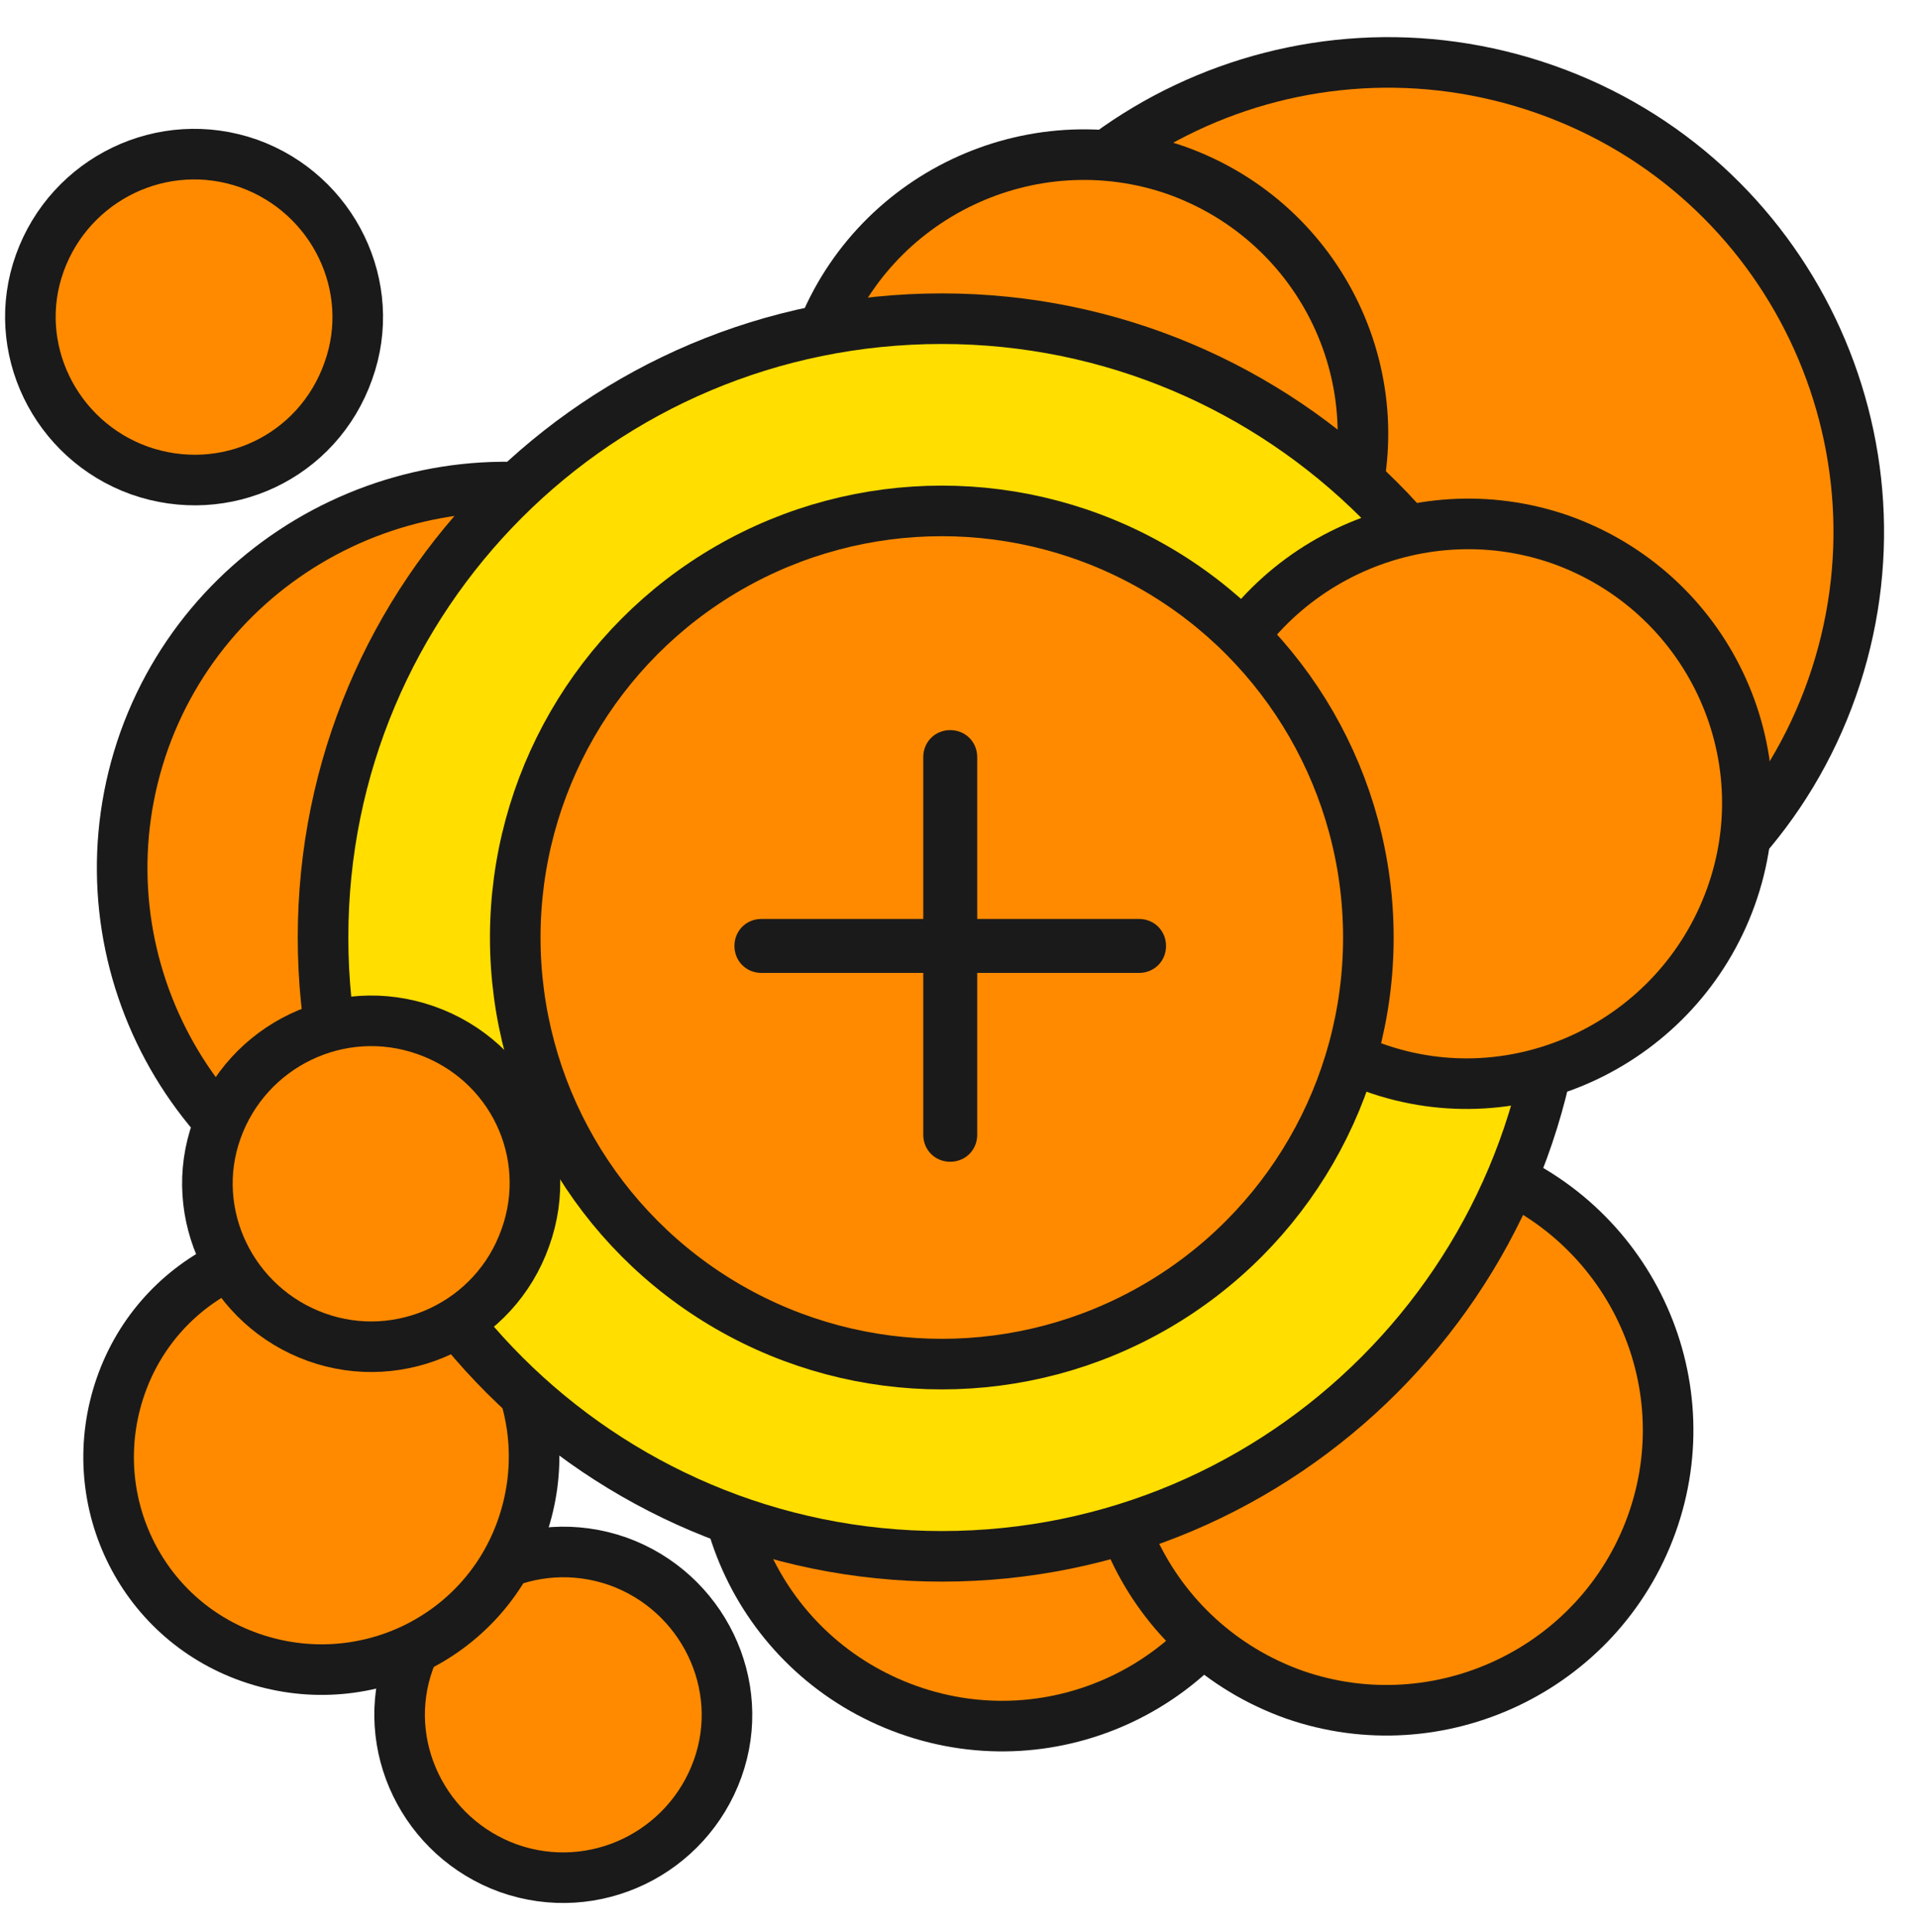 <?xml version="1.0" encoding="utf-8"?>
<!-- Generator: Adobe Illustrator 24.1.3, SVG Export Plug-In . SVG Version: 6.00 Build 0)  -->
<svg version="1.1" id="Layer_1" xmlns="http://www.w3.org/2000/svg" xmlns:xlink="http://www.w3.org/1999/xlink" x="0px" y="0px"
	 viewBox="0 0 113.76 114.6" style="enable-background:new 0 0 113.76 114.6;" xml:space="preserve">
<style type="text/css">
	.st0{fill:#FF8A00;stroke:#1B1A1A;stroke-width:3;stroke-miterlimit:10;}
	.st1{fill:#FFDE00;stroke:#1B1A1A;stroke-width:3;stroke-miterlimit:10;}
	.st2{fill:#FF8A00;stroke:#1B1A1A;stroke-width:3;}
	.st3{fill:#1B1A1A;}
</style>
<path class="st0" d="M73.06,57.7c-14.5-5.1-22.1-21-17-35.5s21.1-22,35.6-16.9s22.1,21,17,35.5S87.56,62.9,73.06,57.7z"/>
<path class="st0" d="M22.36,72.8c-11.8-4.2-18-17.1-13.8-28.9c4.2-11.7,17.2-17.9,29-13.7s18,17.1,13.8,28.9
	C47.16,70.9,34.16,77,22.36,72.8z"/>
<path class="st0" d="M30.16,110.8c-5-1.8-7.7-7.3-5.9-12.3c1.8-5,7.3-7.7,12.4-5.9c5,1.8,7.7,7.3,5.9,12.3
	C40.76,109.9,35.26,112.6,30.16,110.8z"/>
<path class="st0" d="M8.26,27.9c-5-1.8-7.7-7.3-5.9-12.3s7.3-7.7,12.4-5.9c5,1.8,7.7,7.3,5.9,12.3C18.86,27.1,13.36,29.7,8.26,27.9z
	"/>
<path class="st0" d="M58.66,41.4c-8.7-3.1-13.2-12.6-10.1-21.2s12.6-13.1,21.2-10.1c8.7,3.1,13.2,12.6,10.1,21.2
	C76.76,40,67.26,44.5,58.66,41.4z"/>
<path class="st0" d="M14.86,98.3c-6.6-2.3-10-9.5-7.7-16.1s9.5-10,16.1-7.7s10,9.5,7.7,16.1C28.66,97.2,21.46,100.6,14.86,98.3z"/>
<path class="st0" d="M53.86,101.4c-8.7-3.1-13.2-12.6-10.1-21.2s12.6-13.1,21.2-10.1c8.7,3.1,13.2,12.6,10.1,21.2
	C72.06,99.9,62.56,104.5,53.86,101.4z"/>
<path class="st0" d="M87.86,69.2c8.7,3.1,13.2,12.6,10.1,21.2c-3.1,8.6-12.6,13.1-21.2,10.1c-8.7-3.1-13.2-12.6-10.1-21.2
	C69.66,70.6,79.16,66.1,87.86,69.2z"/>
<path class="st1" d="M55.86,18.9c20.2,0,36.7,16.4,36.7,36.7c0,20.2-16.4,36.7-36.7,36.7c-20.2,0-36.7-16.4-36.7-36.7
	S35.56,18.9,55.86,18.9z"/>
<path class="st0" d="M92.56,32c8.7,3.1,13.2,12.6,10.1,21.2c-3.1,8.6-12.6,13.2-21.2,10.1s-13.2-12.6-10.1-21.2
	C74.46,33.5,83.96,29,92.56,32z"/>
<path class="st0" d="M18.76,79.3c-5-1.8-7.7-7.3-5.9-12.3s7.3-7.7,12.4-5.9s7.7,7.3,5.9,12.3C29.36,78.5,23.76,81.1,18.76,79.3z"/>
<circle class="st2" cx="55.86" cy="55.6" r="25.3"/>
<path class="st3" d="M57.96,57.7v9.6c0,0.9-0.7,1.6-1.6,1.6s-1.6-0.7-1.6-1.6v-9.6h-9.6c-0.9,0-1.6-0.7-1.6-1.6s0.7-1.6,1.6-1.6h9.6
	v-9.6c0-0.9,0.7-1.6,1.6-1.6s1.6,0.7,1.6,1.6v9.6h9.6c0.9,0,1.6,0.7,1.6,1.6s-0.7,1.6-1.6,1.6H57.96z"/>
</svg>
